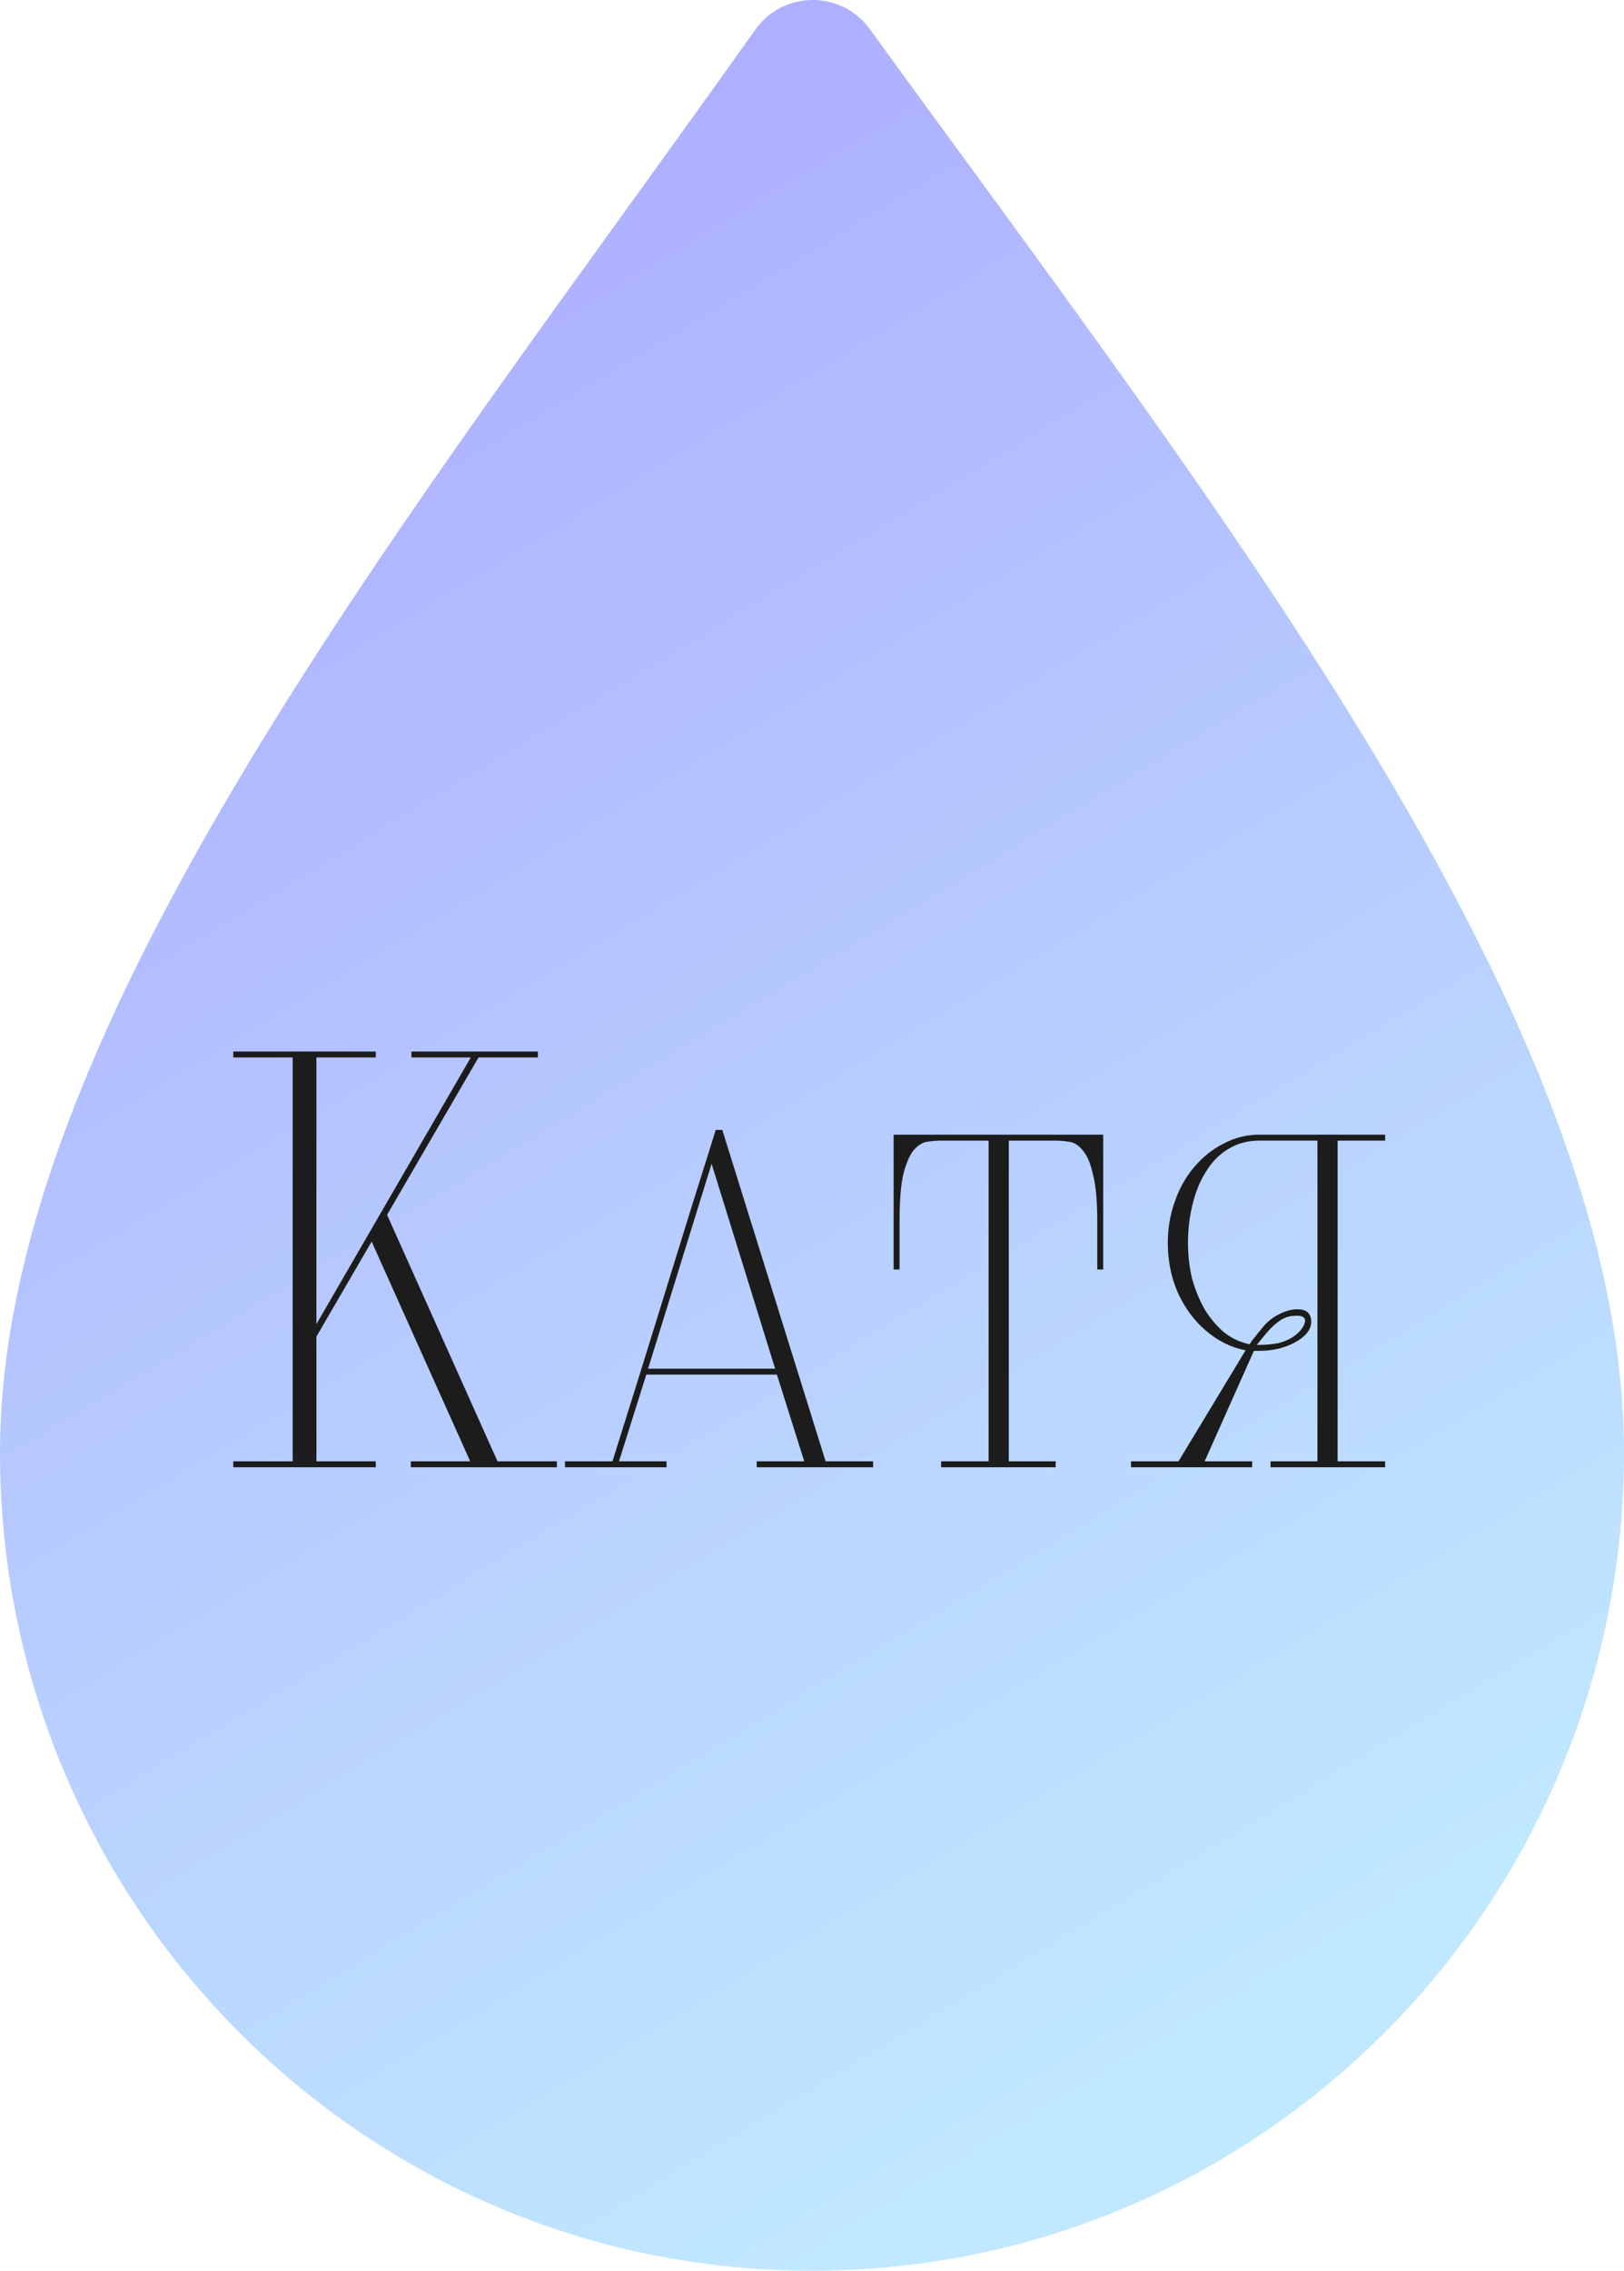 <?xml version="1.0" encoding="UTF-8"?> <svg xmlns="http://www.w3.org/2000/svg" width="93" height="130" viewBox="0 0 93 130" fill="none"> <path d="M93 83.142C93 109.021 72.181 130 46.5 130C20.819 130 0 109.021 0 83.142C0 58.647 23.808 29.116 43.253 1.699C44.847 -0.548 48.186 -0.571 49.804 1.659C69.983 29.468 93 58.615 93 83.142Z" fill="url(#paint0_linear_34_325)"></path> <path d="M26.96 60.54H23.56V60.2H30.802V60.54H27.402L22.166 69.55L28.49 83.66H31.89V84H23.526V83.66H26.926L21.282 71.08L18.12 76.52V83.66H21.52V84H13.36V83.66H16.76V60.54H13.36V60.2H21.52V60.54H18.12V75.806L26.96 60.54ZM43.335 84V83.66H46.055L44.491 78.696H37.011L35.447 83.66H38.167V84H32.353V83.66H35.073C36.047 80.577 37.033 77.415 38.031 74.174C39.028 70.933 40.014 67.771 40.989 64.688H41.363L47.279 83.66H49.999V84H43.335ZM40.751 66.626L37.113 78.356H44.389L40.751 66.626ZM53.894 84V83.66H56.614V65.3H53.928C53.656 65.3 53.373 65.323 53.078 65.368C52.806 65.413 52.546 65.583 52.296 65.878C52.07 66.173 51.877 66.637 51.718 67.272C51.582 67.884 51.514 68.768 51.514 69.924V72.678H51.174V64.96H63.176V72.678H62.836V69.924C62.836 68.768 62.757 67.884 62.598 67.272C62.462 66.637 62.27 66.173 62.02 65.878C61.794 65.583 61.533 65.413 61.238 65.368C60.966 65.323 60.694 65.3 60.422 65.3H57.77V83.66H60.456V84H53.894ZM64.769 84V83.66H67.489L71.331 77.302C70.719 77.189 70.141 76.951 69.597 76.588C69.052 76.225 68.576 75.772 68.168 75.228C67.76 74.684 67.443 74.072 67.216 73.392C66.99 72.689 66.876 71.941 66.876 71.148C66.876 70.309 67.013 69.516 67.284 68.768C67.556 67.997 67.93 67.34 68.406 66.796C68.882 66.229 69.438 65.787 70.073 65.47C70.707 65.13 71.387 64.96 72.112 64.96H79.32V65.3H76.6V83.66H79.32V84H72.758V83.66H75.445V65.3H72.112C71.455 65.3 70.866 65.459 70.344 65.776C69.846 66.071 69.427 66.49 69.087 67.034C68.746 67.555 68.486 68.179 68.305 68.904C68.123 69.607 68.032 70.355 68.032 71.148C68.032 71.873 68.112 72.565 68.27 73.222C68.452 73.857 68.69 74.435 68.984 74.956C69.302 75.477 69.676 75.919 70.106 76.282C70.537 76.622 71.025 76.849 71.569 76.962C71.569 76.939 71.58 76.917 71.603 76.894C71.625 76.871 71.636 76.849 71.636 76.826C71.886 76.509 72.124 76.214 72.35 75.942C72.6 75.647 72.906 75.409 73.269 75.228C73.631 75.047 73.971 74.956 74.288 74.956C74.629 74.956 74.855 75.047 74.969 75.228C75.105 75.432 75.127 75.681 75.037 75.976C74.946 76.248 74.708 76.509 74.323 76.758C74.028 76.939 73.677 77.087 73.269 77.2C72.883 77.291 72.498 77.336 72.112 77.336H71.806L68.984 83.66H71.704V84H64.769ZM72.112 76.996C72.475 76.996 72.838 76.962 73.201 76.894C73.563 76.803 73.869 76.667 74.118 76.486C74.345 76.327 74.515 76.146 74.629 75.942C74.742 75.738 74.764 75.579 74.697 75.466C74.606 75.353 74.424 75.307 74.153 75.33C73.903 75.33 73.654 75.398 73.404 75.534C73.11 75.715 72.826 75.965 72.555 76.282C72.305 76.577 72.112 76.815 71.977 76.996H72.112Z" fill="#1C1C1C"></path> <defs> <linearGradient id="paint0_linear_34_325" x1="9.533" y1="10.4" x2="72.34" y2="114.393" gradientUnits="userSpaceOnUse"> <stop stop-color="#ACAAFF"></stop> <stop offset="1" stop-color="#C0E8FF"></stop> </linearGradient> </defs> </svg> 